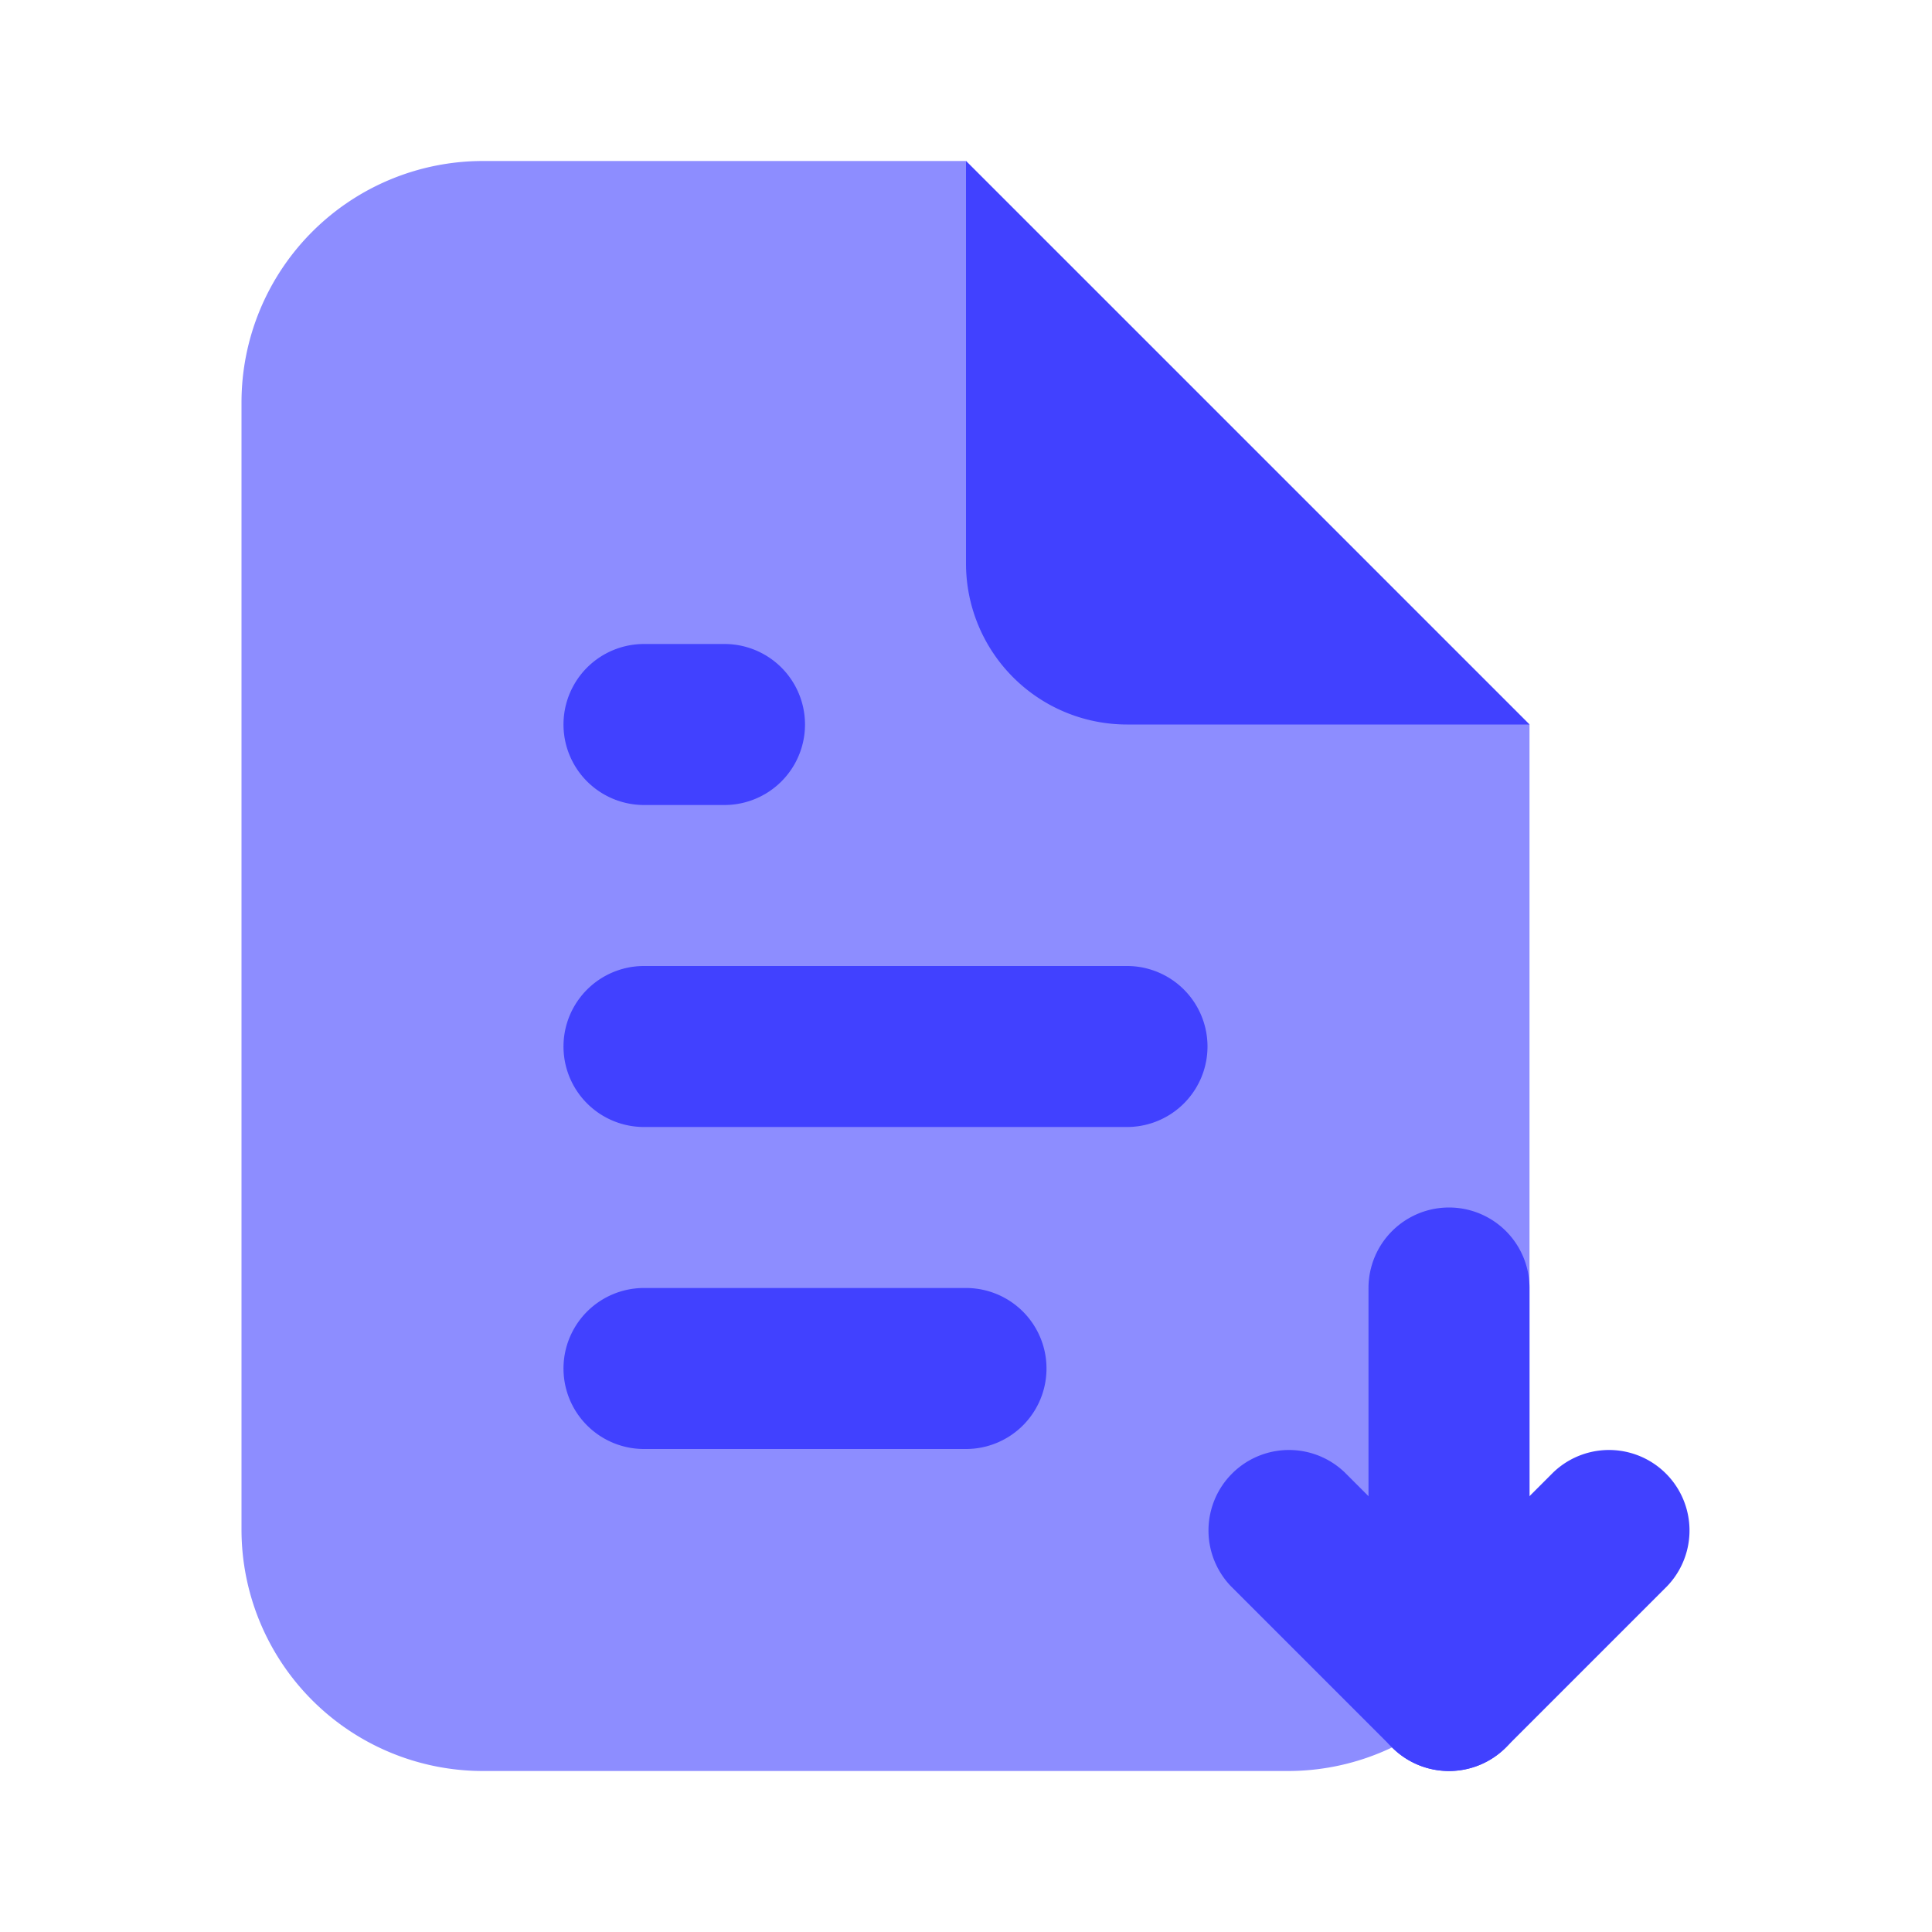 <svg xmlns="http://www.w3.org/2000/svg" viewBox="0 0 24 24"><path fill="#8d8dff" d="M19,9l-7-7H6a3,3,0,0,0-3,3v14a3,3,0,0,0,3,3H16a3,3,0,0,0,3-3Z"/><path fill="#4141ff" d="M19 9H14a2 2 0 0 1-2-2v-5zM12 18H8a1 1 0 0 1 0-2h4a1 1 0 0 1 0 2zM14 14H8a1 1 0 0 1 0-2h6a1 1 0 0 1 0 2zM9 10H8A1 1 0 0 1 8 8H9a1 1 0 0 1 0 2zM18 22a.999.999 0 0 1-1-1V16a1 1 0 0 1 2 0v5A.999.999 0 0 1 18 22z"/><path fill="#4141ff" d="M18,22a.997.997,0,0,1-.707-.293l-2-2A1.0 1,0,0,1,16.707,18.293L18,19.586l1.293-1.293A1.0 1,0,0,1,20.707,19.707l-2,2A.997.997,0,0,1,18,22Z"/></svg>